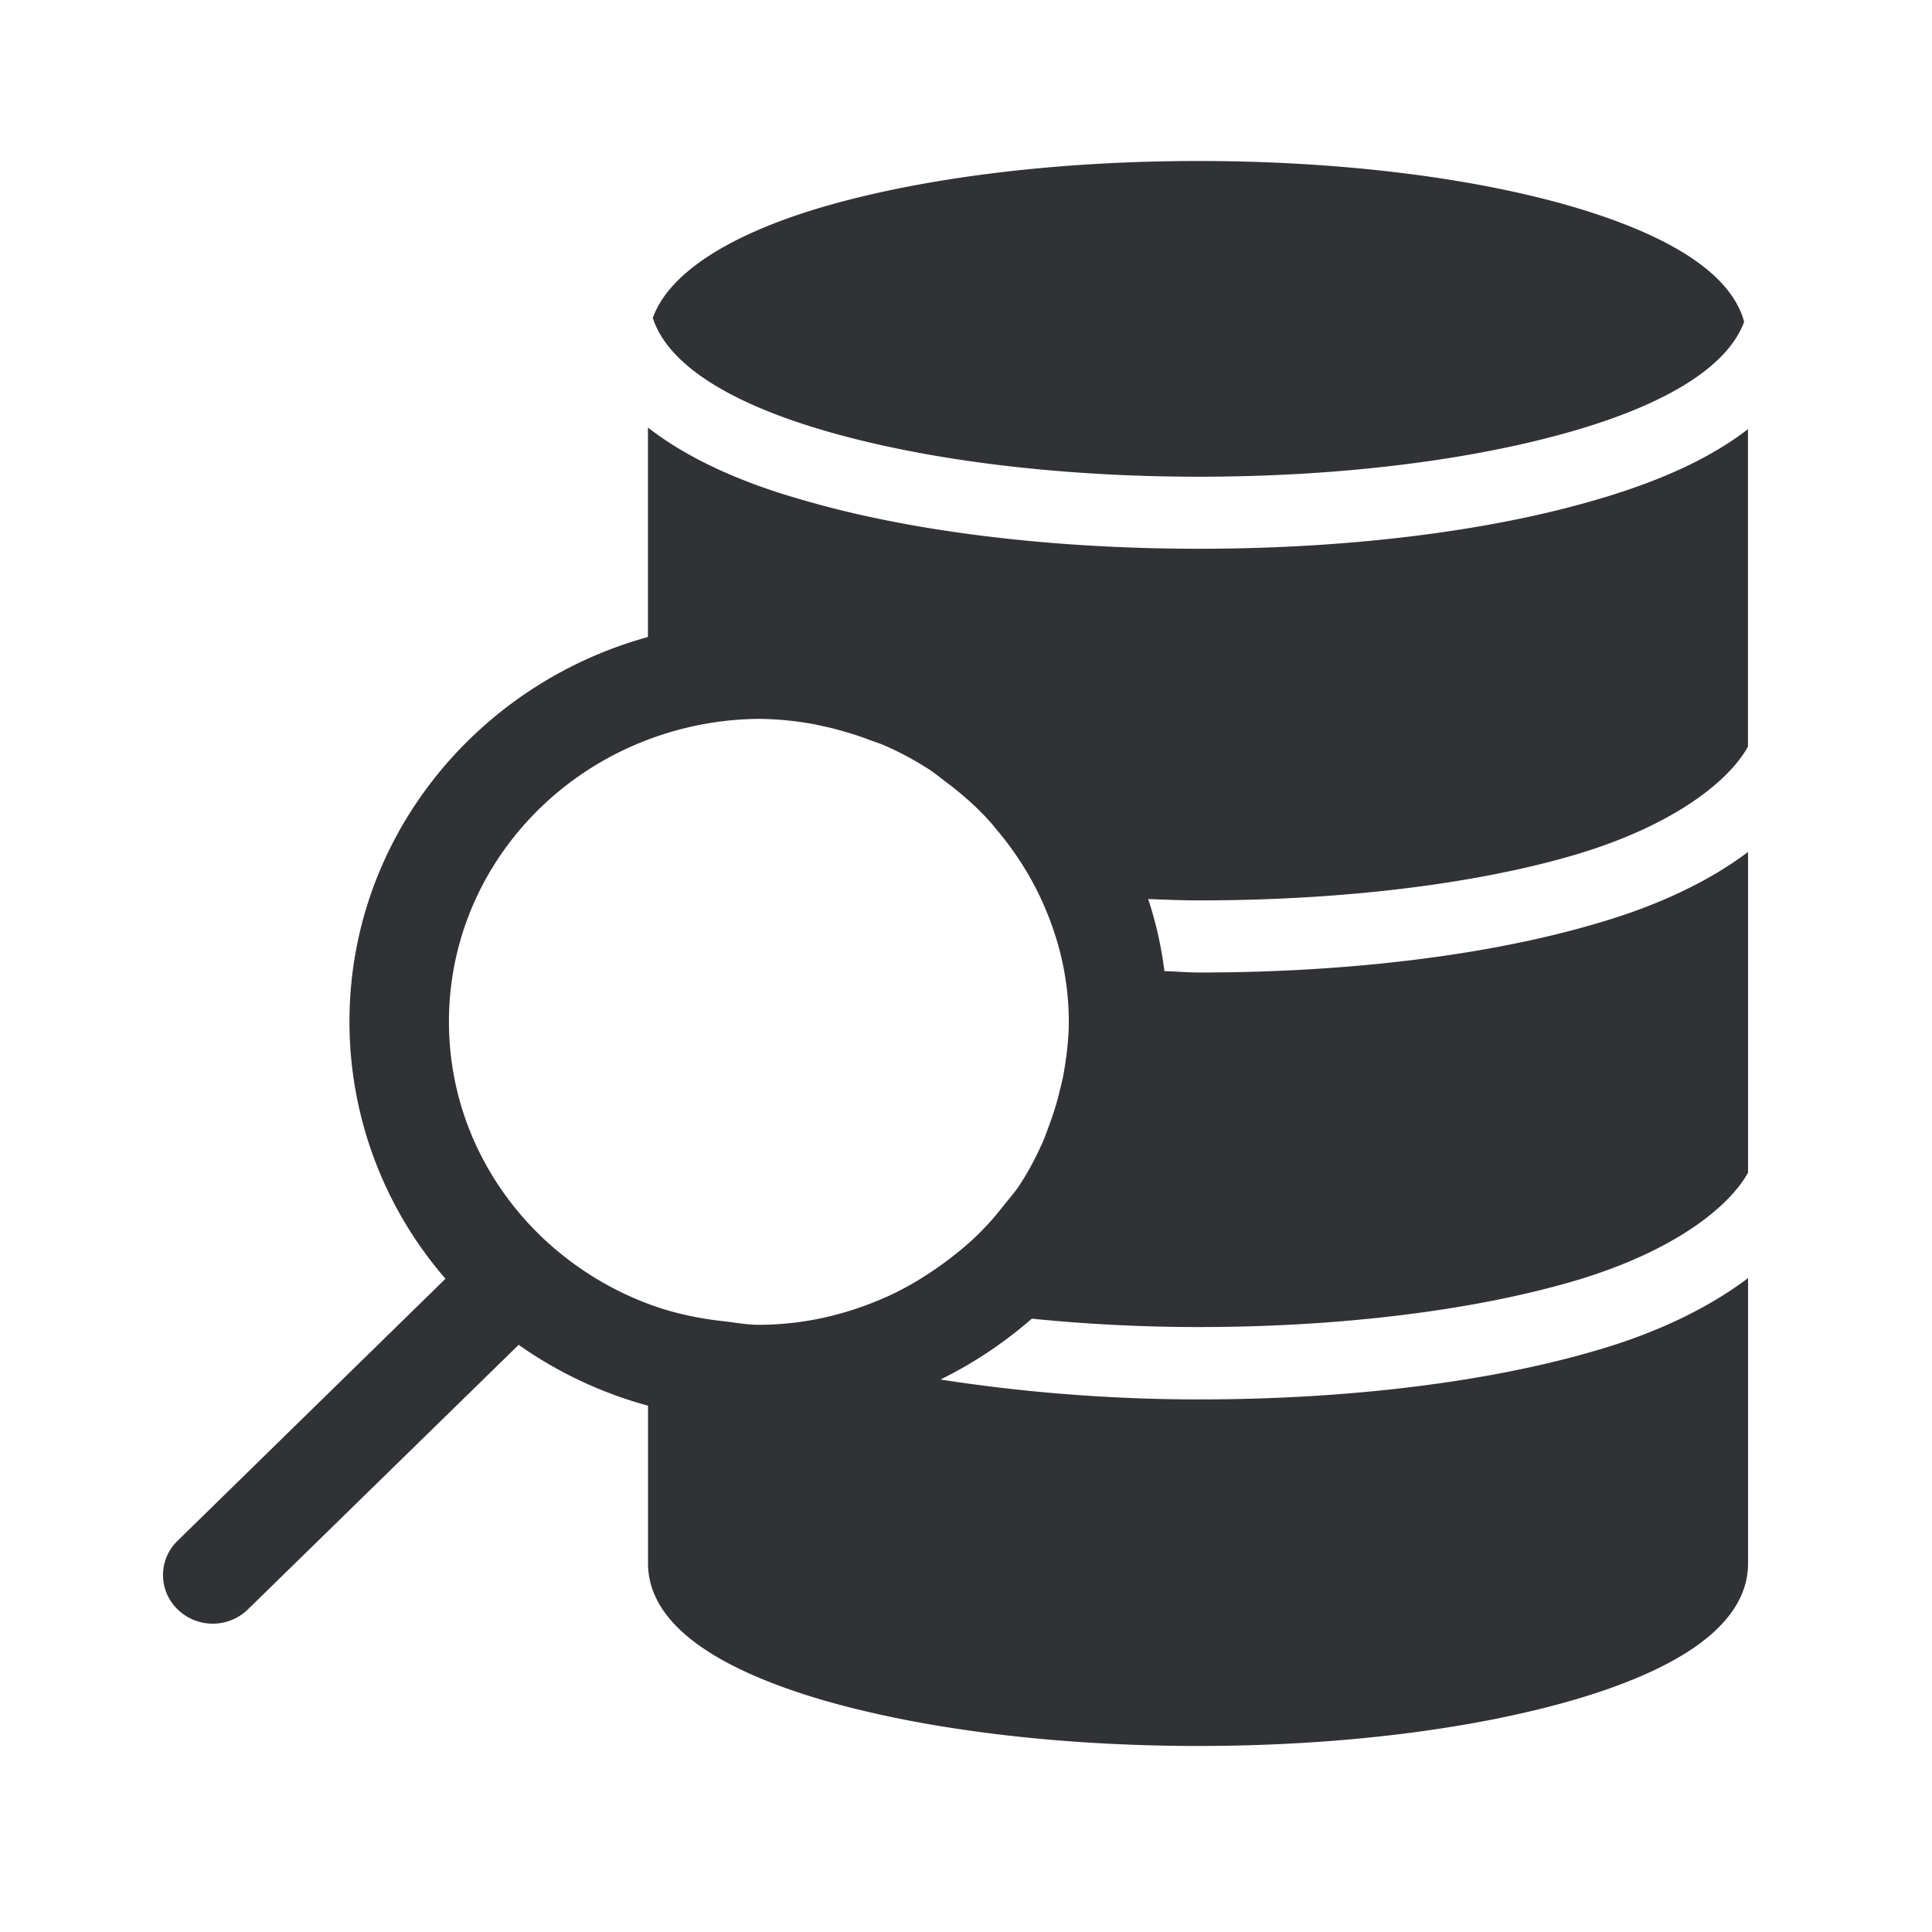 <svg width="24" height="24" viewBox="0 0 24 24" xmlns="http://www.w3.org/2000/svg"><path d="M10.227 5.345c-1.193-.35-1.919-.824-2.11-1.373 0-.008 0-.008-.01-.017.193-.546.918-1.03 2.1-1.38C11.465 2.206 13.126 2 14.887 2c1.763 0 3.424.207 4.67.574 1.247.37 1.956.852 2.11 1.426 0 0-.009.008-.009.02-.21.529-.927.986-2.092 1.327-1.258.367-2.908.575-4.67.575s-3.414-.208-4.67-.577zm3.05 7.347c0-.577-.143-1.115-.383-1.605a3.835 3.835 0 00-.507-.773c-.04-.048-.076-.096-.118-.138a3.078 3.078 0 00-.275-.266 3.528 3.528 0 00-.224-.182c-.087-.064-.168-.134-.26-.19a3.746 3.746 0 00-.524-.278c-.067-.03-.14-.05-.21-.078-.149-.056-.3-.1-.457-.14-.067-.017-.137-.03-.204-.045a3.99 3.99 0 00-.69-.067 3.984 3.984 0 00-1.375.258c-1.442.543-2.473 1.904-2.473 3.504s1.03 2.96 2.473 3.504c.295.112.608.18.933.216.149.017.291.045.443.045.585 0 1.131-.138 1.627-.365.264-.123.507-.277.737-.45.073-.057.148-.115.218-.177.084-.073.166-.151.241-.233.084-.086.157-.179.233-.274.056-.07.112-.134.162-.205.115-.168.21-.347.294-.532.031-.064.054-.131.079-.199.056-.148.106-.3.143-.453.016-.068.033-.132.047-.2.04-.223.07-.447.07-.677zm1.62-1.507c-.216 0-.424-.009-.634-.017.096.289.163.588.202.896.146.003.286.017.431.017 1.855 0 3.605-.215 4.939-.61.75-.216 1.395-.521 1.88-.888v3.983c-.23.42-.911.977-2.15 1.344-1.246.367-2.907.575-4.669.575-.72 0-1.417-.037-2.078-.104a5.27 5.27 0 01-1.135.756c.992.154 2.079.247 3.213.247 1.855 0 3.605-.216 4.939-.61.75-.217 1.395-.53 1.88-.897v3.543c0 .7-.726 1.275-2.158 1.695-1.257.367-2.918.574-4.67.574-1.753 0-3.41-.204-4.68-.574-1.431-.423-2.157-.997-2.157-1.695v-1.958a5.11 5.11 0 01-1.607-.756L3.08 19.992a.626.626 0 01-.874 0 .592.592 0 010-.852l3.328-3.255a4.874 4.874 0 01-1.193-3.193c0-2.272 1.571-4.19 3.708-4.779V5.311c.46.358 1.093.664 1.91.896 1.34.395 3.093.61 4.936.61s3.597-.215 4.939-.61c.798-.232 1.42-.52 1.88-.876v3.943c-.23.42-.911.978-2.15 1.345-1.246.367-2.907.566-4.669.566z" fill="#313235" fill-rule="nonzero"/></svg>